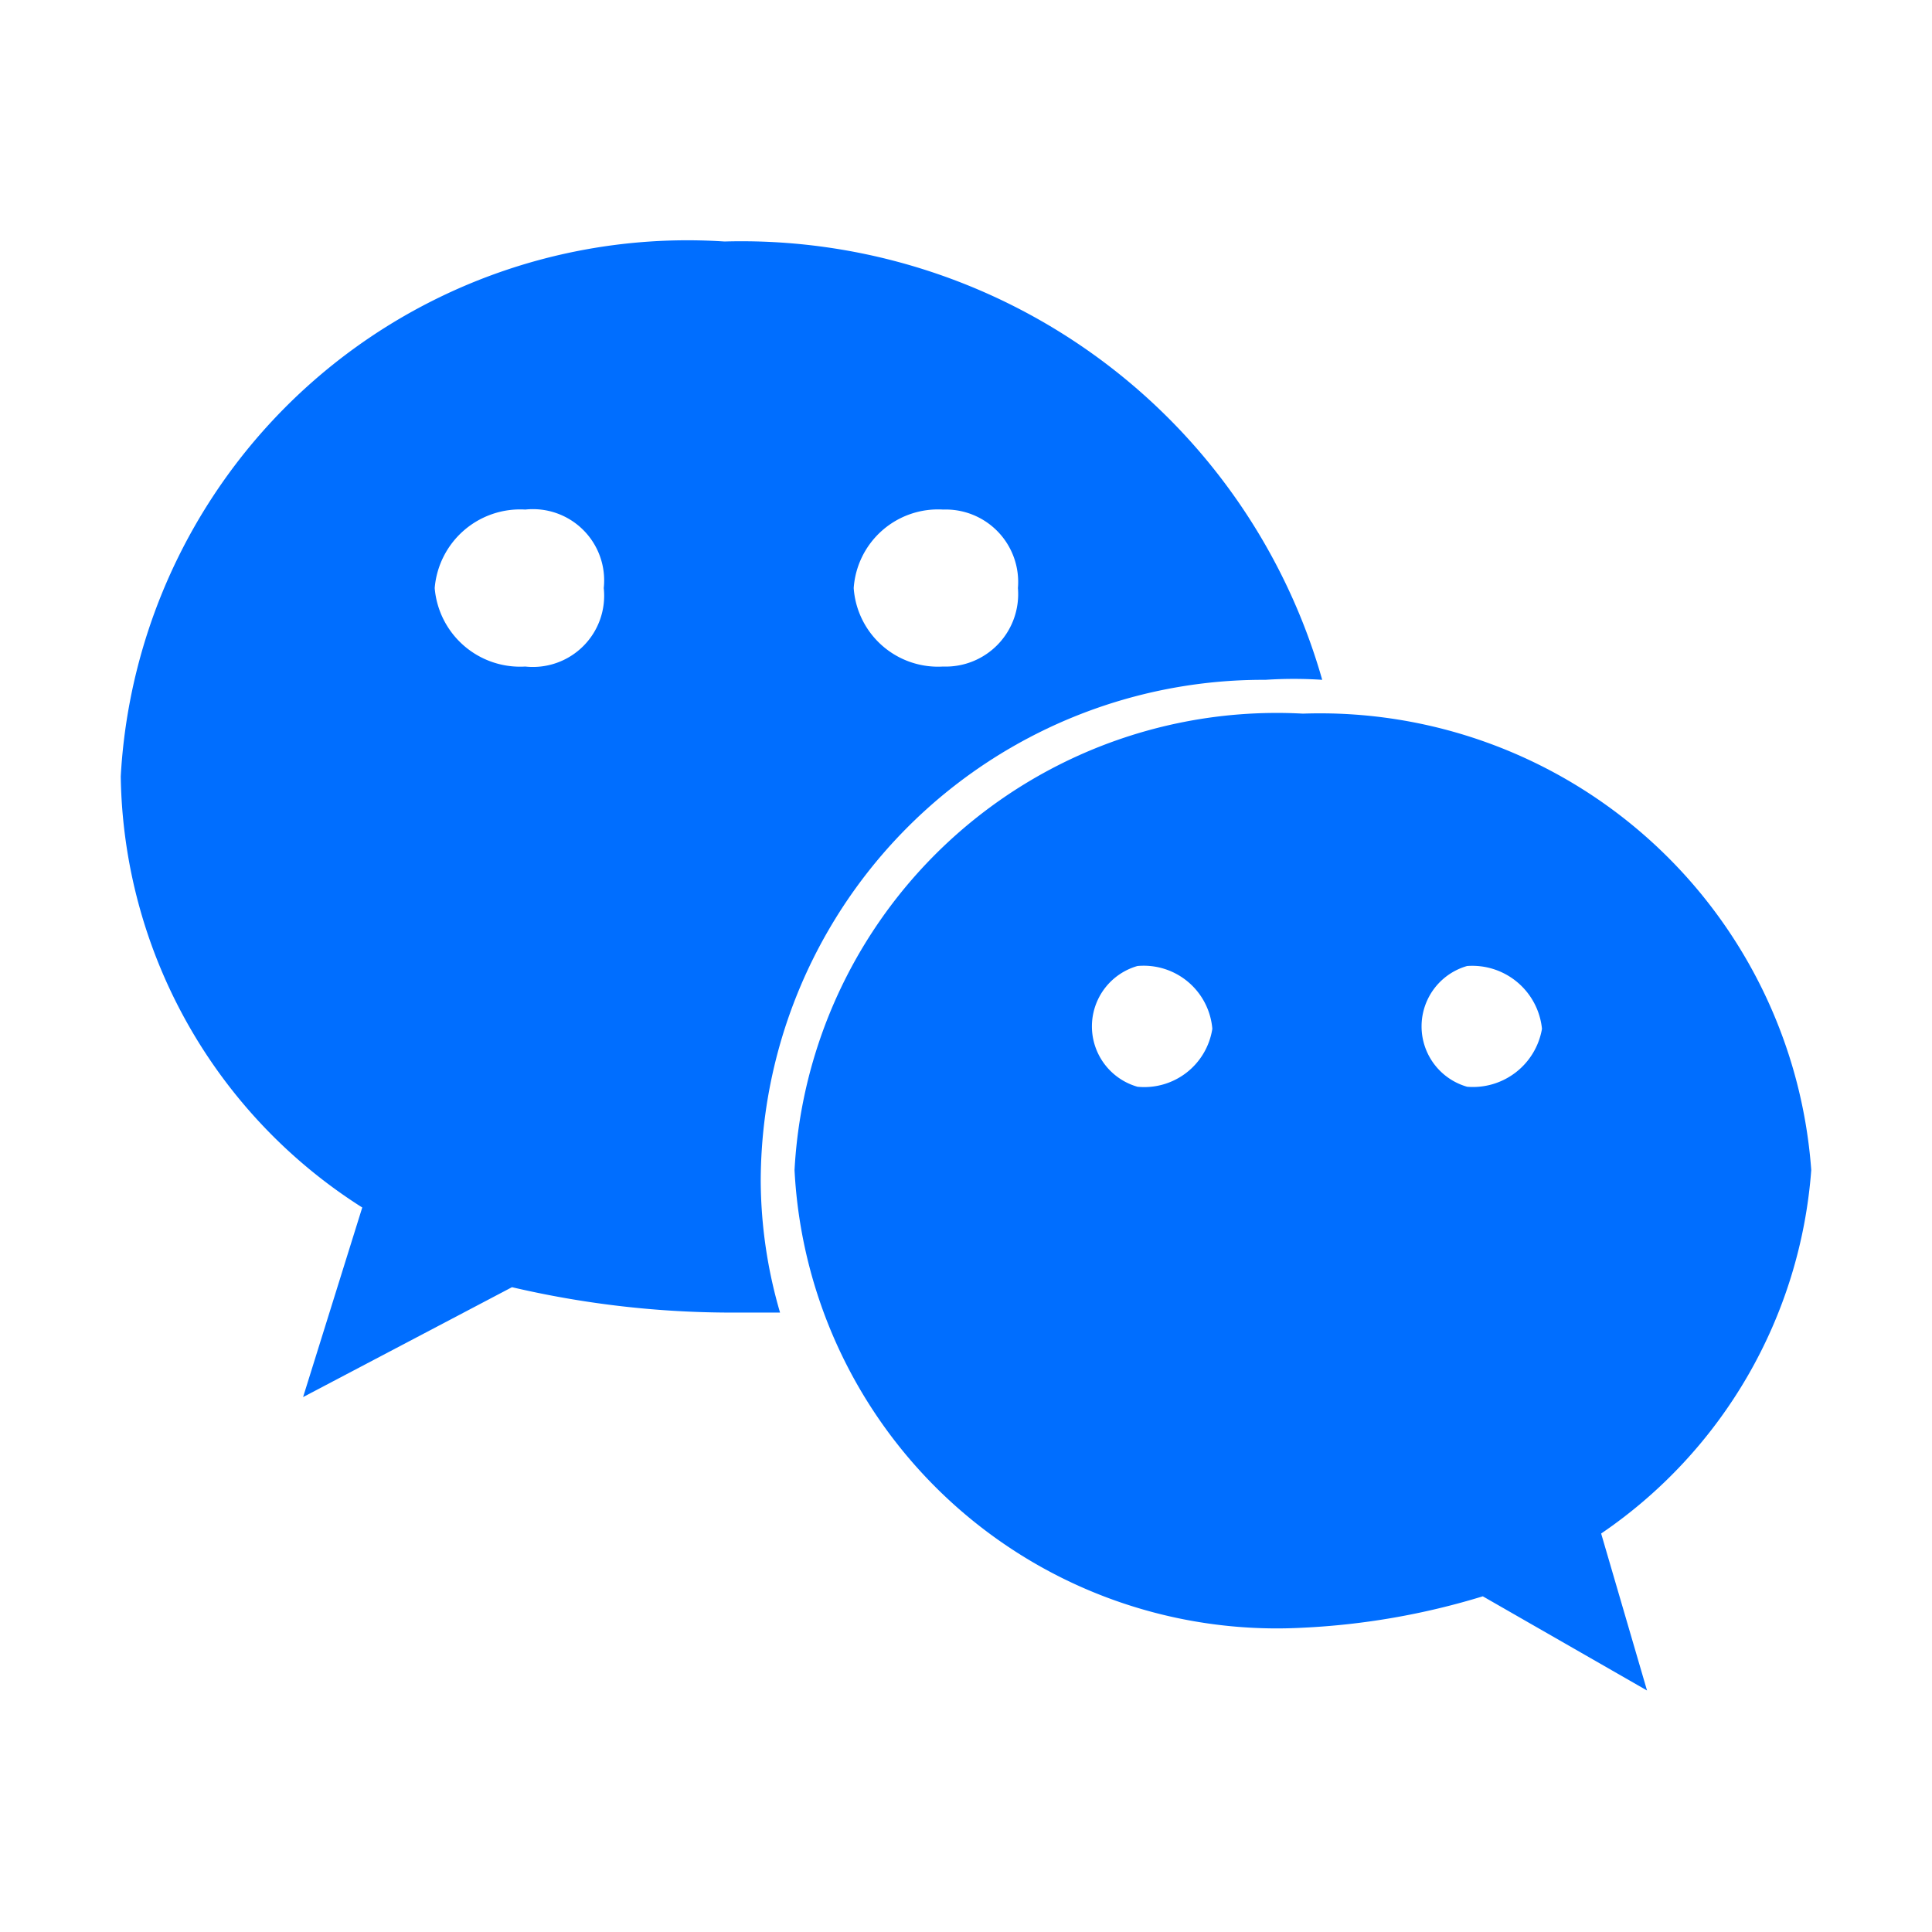 <svg id="图层_1" data-name="图层 1" xmlns="http://www.w3.org/2000/svg" viewBox="0 0 16 16"><defs><style>.cls-1{fill:none;}.cls-2{fill:#006eff;}</style></defs><title>icon-wx-selected</title><path class="cls-1" d="M7.81,6.17a.6.6,0,0,0,.62-.66.6.6,0,0,0-.62-.65.7.7,0,0,0-.74.65A.7.7,0,0,0,7.81,6.17Z"/><path class="cls-1" d="M12.15,9.69a.58.58,0,0,0,.62-.52.58.58,0,0,0-.62-.52.52.52,0,0,0,0,1Z"/><path class="cls-1" d="M9.42,8.65a.52.52,0,0,0,0,1A.57.57,0,0,0,10,9.17.57.57,0,0,0,9.42,8.65Z"/><path class="cls-1" d="M4.35,6.17A.6.6,0,0,0,5,5.51a.59.59,0,0,0-.61-.65.71.71,0,0,0-.75.65A.71.71,0,0,0,4.35,6.17Z"/><path class="cls-2" d="M10.48,5.63a3.59,3.59,0,0,1,.47,0A5,5,0,0,0,6,2,4.7,4.7,0,0,0,1,6.43,4.3,4.3,0,0,0,3,10l-.49,1.57,1.73-.91A8,8,0,0,0,6,10.87l.46,0a3.94,3.94,0,0,1-.16-1.09A4.16,4.16,0,0,1,10.48,5.63ZM7.81,4.22a.6.6,0,0,1,.62.65.6.6,0,0,1-.62.65.7.7,0,0,1-.74-.65A.7.7,0,0,1,7.81,4.22ZM4.35,5.52a.71.71,0,0,1-.75-.65.71.71,0,0,1,.75-.65A.59.59,0,0,1,5,4.87.59.59,0,0,1,4.35,5.52Z"/><path class="cls-2" d="M15,9.69a4.08,4.08,0,0,0-4.21-3.78A4,4,0,0,0,6.58,9.69a4,4,0,0,0,4.21,3.79,6.06,6.06,0,0,0,1.49-.26l1.36.78-.38-1.3A4,4,0,0,0,15,9.69ZM9.42,9a.52.52,0,0,1,0-1,.57.57,0,0,1,.62.52A.57.57,0,0,1,9.42,9Zm2.73,0a.52.52,0,0,1,0-1,.58.58,0,0,1,.62.52A.58.58,0,0,1,12.15,9Z"/></svg>
